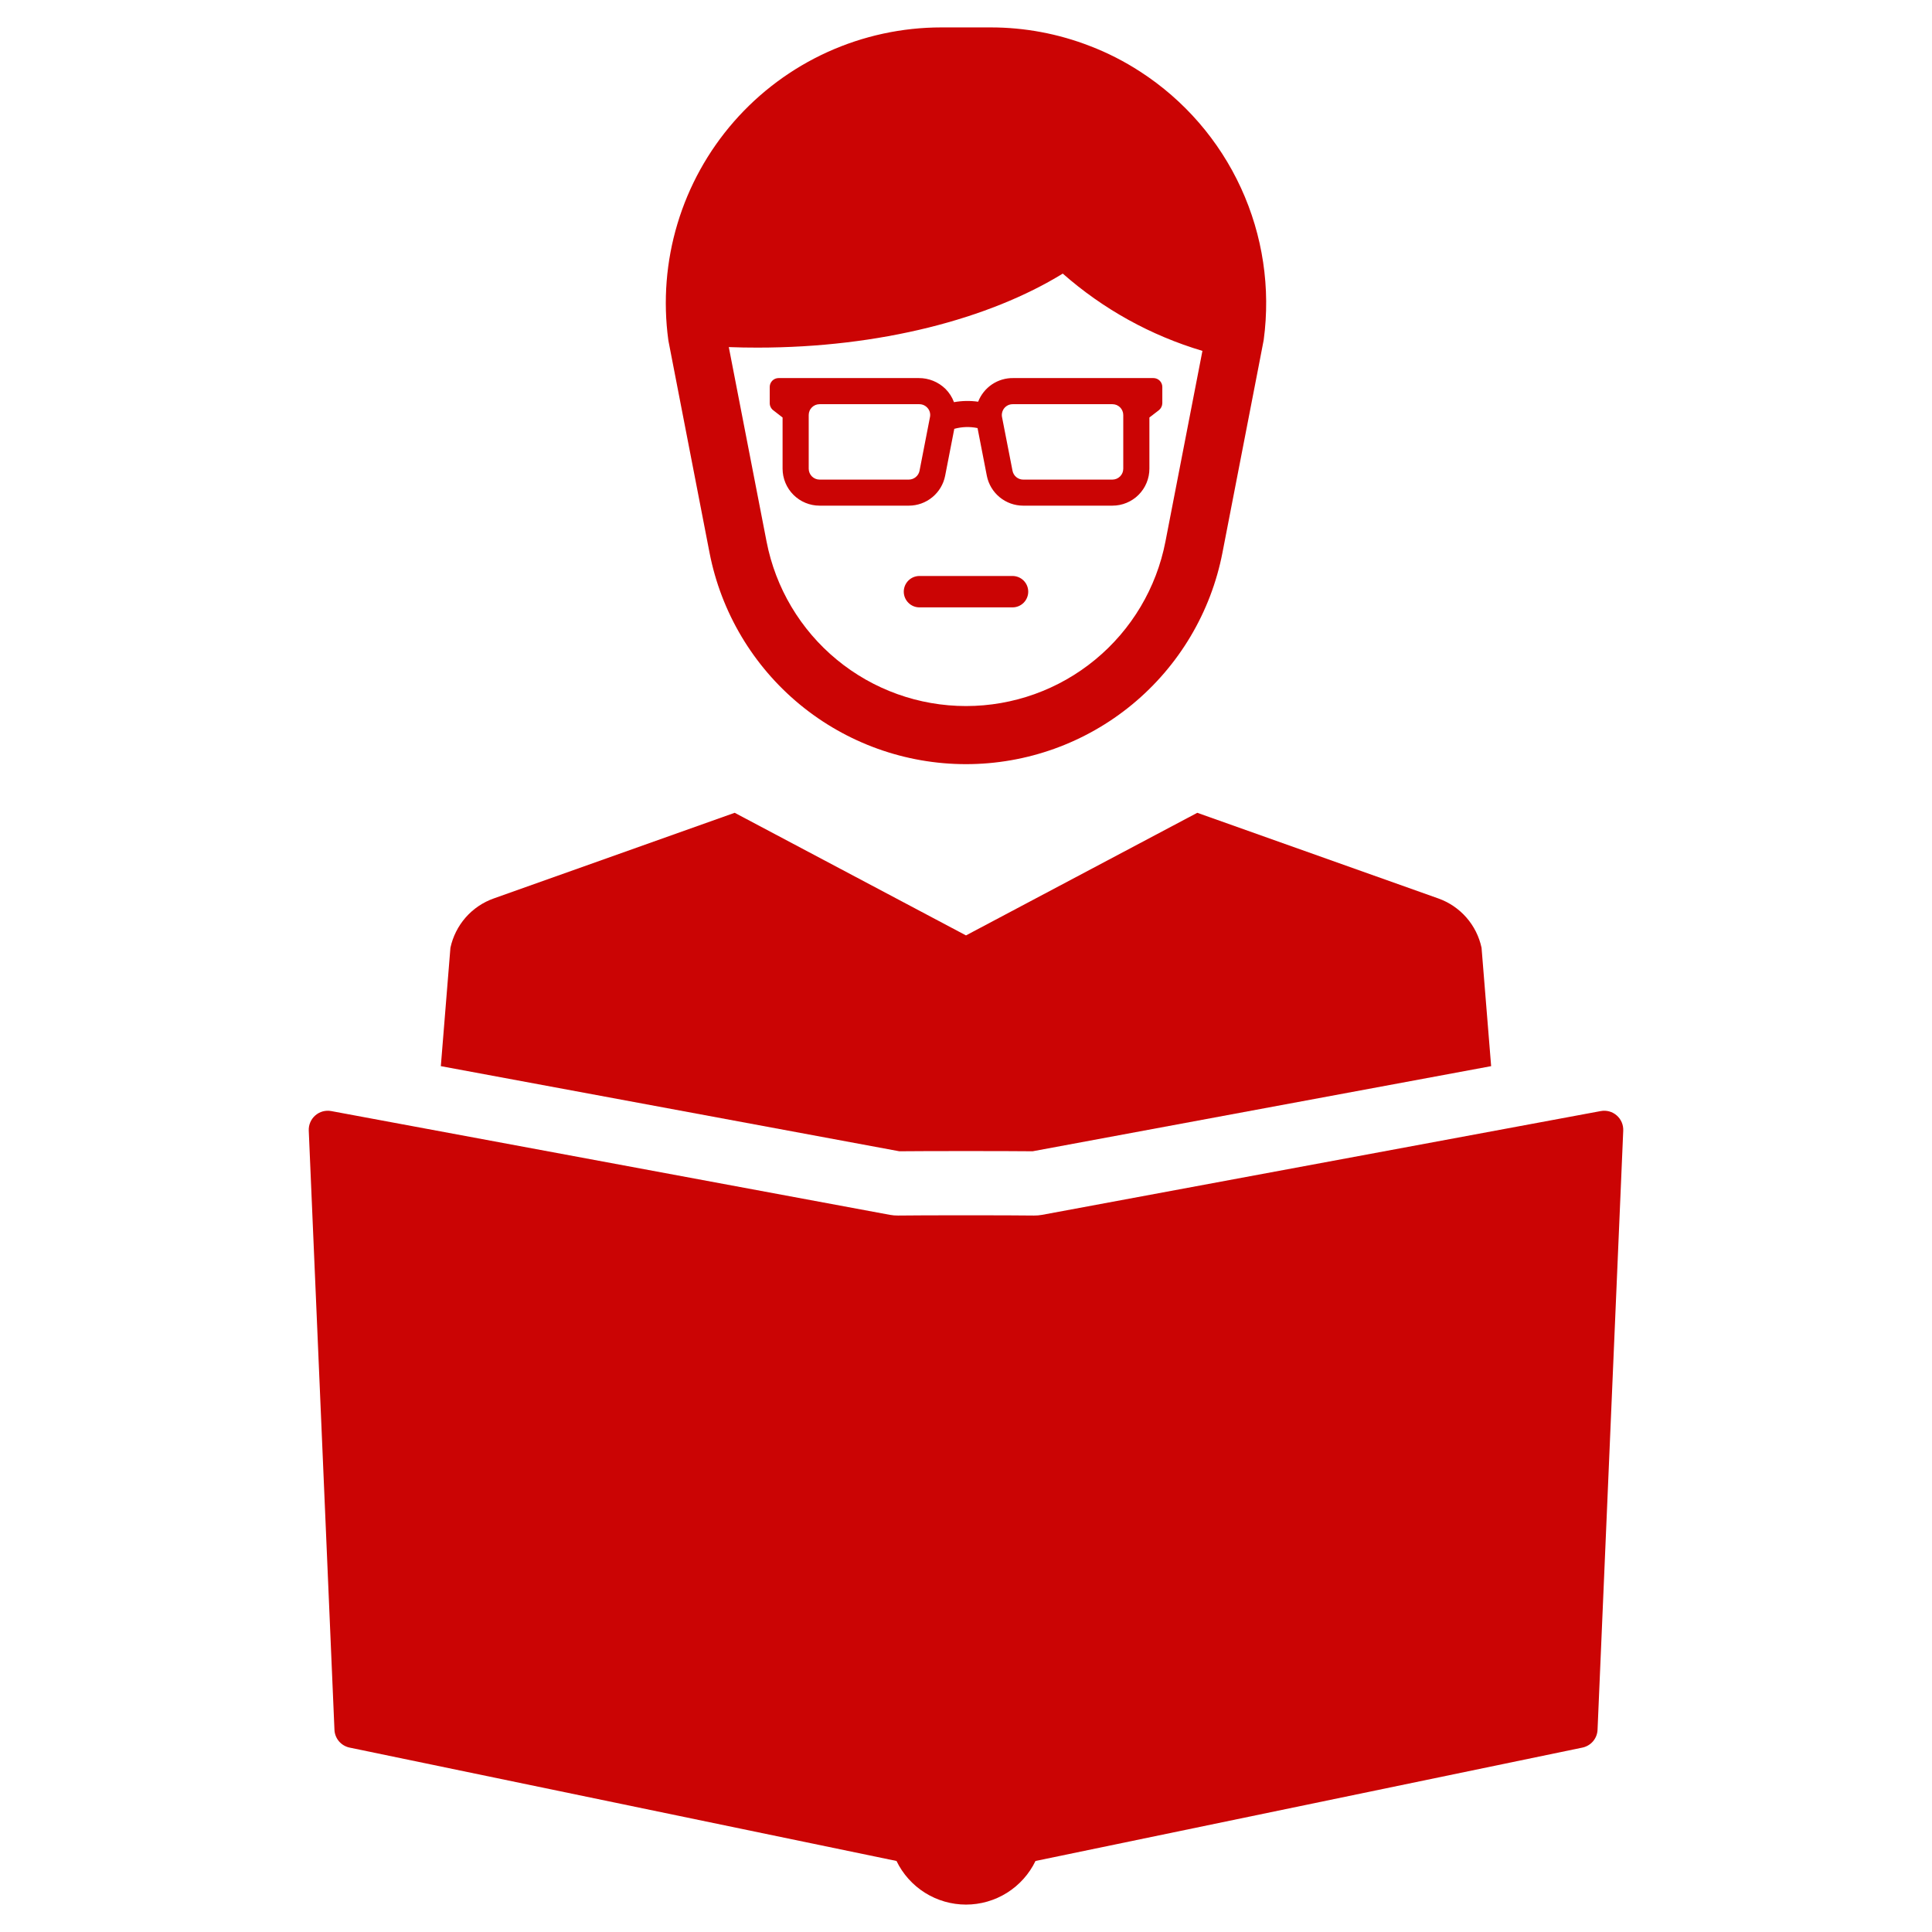 <svg width="80" height="80" viewBox="0 0 80 80" fill="none" xmlns="http://www.w3.org/2000/svg">
<path d="M66.284 46.007L43.153 50.304C43.04 50.325 42.925 50.334 42.81 50.333C41.965 50.319 38.035 50.319 37.19 50.333C37.075 50.334 36.96 50.325 36.847 50.304L13.716 46.007C13.599 45.985 13.479 45.99 13.365 46.021C13.251 46.052 13.145 46.109 13.056 46.187C12.966 46.264 12.896 46.361 12.849 46.47C12.802 46.578 12.78 46.696 12.785 46.815L13.849 71.626C13.856 71.802 13.922 71.969 14.035 72.103C14.149 72.236 14.304 72.328 14.475 72.364L37.122 77.059C37.384 77.6 37.792 78.056 38.301 78.376C38.81 78.695 39.399 78.865 40 78.865C40.601 78.865 41.19 78.695 41.699 78.376C42.208 78.056 42.616 77.6 42.878 77.059L65.525 72.364C65.696 72.328 65.851 72.236 65.965 72.103C66.078 71.969 66.144 71.802 66.151 71.627L67.215 46.815C67.219 46.696 67.198 46.578 67.151 46.47C67.104 46.361 67.034 46.264 66.944 46.187C66.855 46.109 66.749 46.052 66.635 46.021C66.52 45.99 66.401 45.985 66.284 46.007Z" fill="#CB0404"/>
<path d="M32.017 16.987L32.405 17.288V19.408C32.406 19.814 32.568 20.203 32.855 20.49C33.142 20.777 33.532 20.938 33.938 20.938H37.632C37.987 20.938 38.331 20.815 38.605 20.589C38.879 20.364 39.067 20.051 39.136 19.702L39.515 17.757C39.829 17.67 40.159 17.659 40.478 17.726L40.863 19.703C40.932 20.051 41.12 20.364 41.394 20.589C41.669 20.815 42.013 20.938 42.367 20.938H46.062C46.263 20.938 46.462 20.899 46.648 20.822C46.834 20.745 47.003 20.633 47.145 20.491C47.287 20.349 47.4 20.18 47.477 19.994C47.554 19.809 47.594 19.61 47.594 19.408V17.288L47.985 16.987C48.029 16.952 48.065 16.907 48.09 16.857C48.115 16.806 48.128 16.75 48.129 16.693V16.021C48.128 15.924 48.089 15.83 48.02 15.762C47.951 15.693 47.857 15.655 47.76 15.655H41.958C41.644 15.65 41.337 15.741 41.077 15.916C40.817 16.091 40.617 16.342 40.503 16.634C40.171 16.587 39.833 16.593 39.502 16.653C39.426 16.446 39.305 16.258 39.149 16.102C38.853 15.813 38.455 15.652 38.042 15.655H32.239C32.142 15.655 32.049 15.694 31.981 15.762C31.912 15.831 31.873 15.924 31.873 16.021V16.693C31.873 16.75 31.886 16.806 31.911 16.857C31.936 16.908 31.972 16.953 32.017 16.987ZM41.586 16.9C41.628 16.849 41.681 16.808 41.741 16.779C41.801 16.751 41.866 16.737 41.933 16.737H46.062C46.121 16.737 46.179 16.748 46.234 16.77C46.288 16.793 46.338 16.826 46.38 16.867C46.422 16.909 46.455 16.958 46.477 17.013C46.5 17.067 46.512 17.125 46.512 17.184V19.408C46.512 19.528 46.465 19.642 46.38 19.727C46.296 19.811 46.181 19.859 46.062 19.859H42.367C42.263 19.859 42.161 19.822 42.081 19.755C42.001 19.689 41.946 19.596 41.926 19.493L41.492 17.272C41.479 17.207 41.481 17.14 41.498 17.076C41.514 17.011 41.544 16.951 41.586 16.9H41.586ZM33.487 17.184C33.487 17.125 33.499 17.067 33.522 17.013C33.544 16.958 33.578 16.909 33.62 16.867C33.661 16.826 33.711 16.793 33.766 16.77C33.82 16.748 33.879 16.737 33.938 16.737H38.067C38.133 16.737 38.198 16.751 38.258 16.779C38.319 16.808 38.371 16.849 38.414 16.9C38.457 16.951 38.488 17.01 38.504 17.075C38.52 17.14 38.522 17.207 38.508 17.272L38.076 19.493C38.056 19.596 38 19.688 37.919 19.755C37.838 19.822 37.737 19.858 37.632 19.859H33.938C33.818 19.859 33.704 19.811 33.619 19.727C33.535 19.642 33.487 19.528 33.487 19.408L33.487 17.184Z" fill="#CB0404"/>
<path d="M41.928 23.85H38.072C37.899 23.851 37.734 23.919 37.613 24.041C37.492 24.163 37.423 24.328 37.423 24.5C37.423 24.672 37.492 24.837 37.613 24.959C37.734 25.081 37.899 25.15 38.072 25.15H41.928C42.1 25.15 42.265 25.081 42.387 24.959C42.508 24.837 42.577 24.672 42.577 24.5C42.577 24.328 42.508 24.163 42.387 24.041C42.265 23.919 42.1 23.851 41.928 23.85Z" fill="#CB0404"/>
<path d="M27.691 14.178L29.38 22.887C29.859 25.352 31.181 27.573 33.118 29.171C35.056 30.768 37.489 31.642 40 31.642C42.511 31.642 44.944 30.768 46.881 29.171C48.819 27.573 50.14 25.352 50.619 22.887L52.117 15.167L52.327 14.078C52.617 11.932 52.29 9.748 51.385 7.781C50.48 5.813 49.034 4.144 47.216 2.968C46.563 2.543 45.867 2.187 45.139 1.908C43.825 1.396 42.427 1.134 41.016 1.135H38.983C37.355 1.135 35.746 1.483 34.263 2.156C32.781 2.829 31.459 3.812 30.388 5.038C29.317 6.264 28.52 7.705 28.052 9.264C27.583 10.823 27.454 12.465 27.673 14.078L27.691 14.178ZM31.37 14.394C36.428 14.394 40.957 13.206 44.007 11.329C45.68 12.802 47.653 13.894 49.79 14.529L48.258 22.427C47.886 24.344 46.858 26.072 45.351 27.314C43.845 28.557 41.953 29.236 40 29.236C38.047 29.236 36.155 28.557 34.648 27.314C33.141 26.072 32.114 24.344 31.742 22.427L30.178 14.372C30.572 14.388 30.969 14.394 31.37 14.394V14.394Z" fill="#CB0404"/>
<path d="M42.758 47.672L61.745 44.147L61.348 39.246C61.249 38.781 61.033 38.349 60.719 37.991C60.406 37.634 60.007 37.362 59.559 37.203L49.577 33.656L40 38.733L30.422 33.656L20.444 37.203C19.995 37.362 19.595 37.633 19.281 37.991C18.968 38.349 18.751 38.781 18.651 39.246L18.254 44.147L37.241 47.672C38.248 47.66 41.761 47.66 42.758 47.672Z" fill="#CB0404"/>
</svg>
